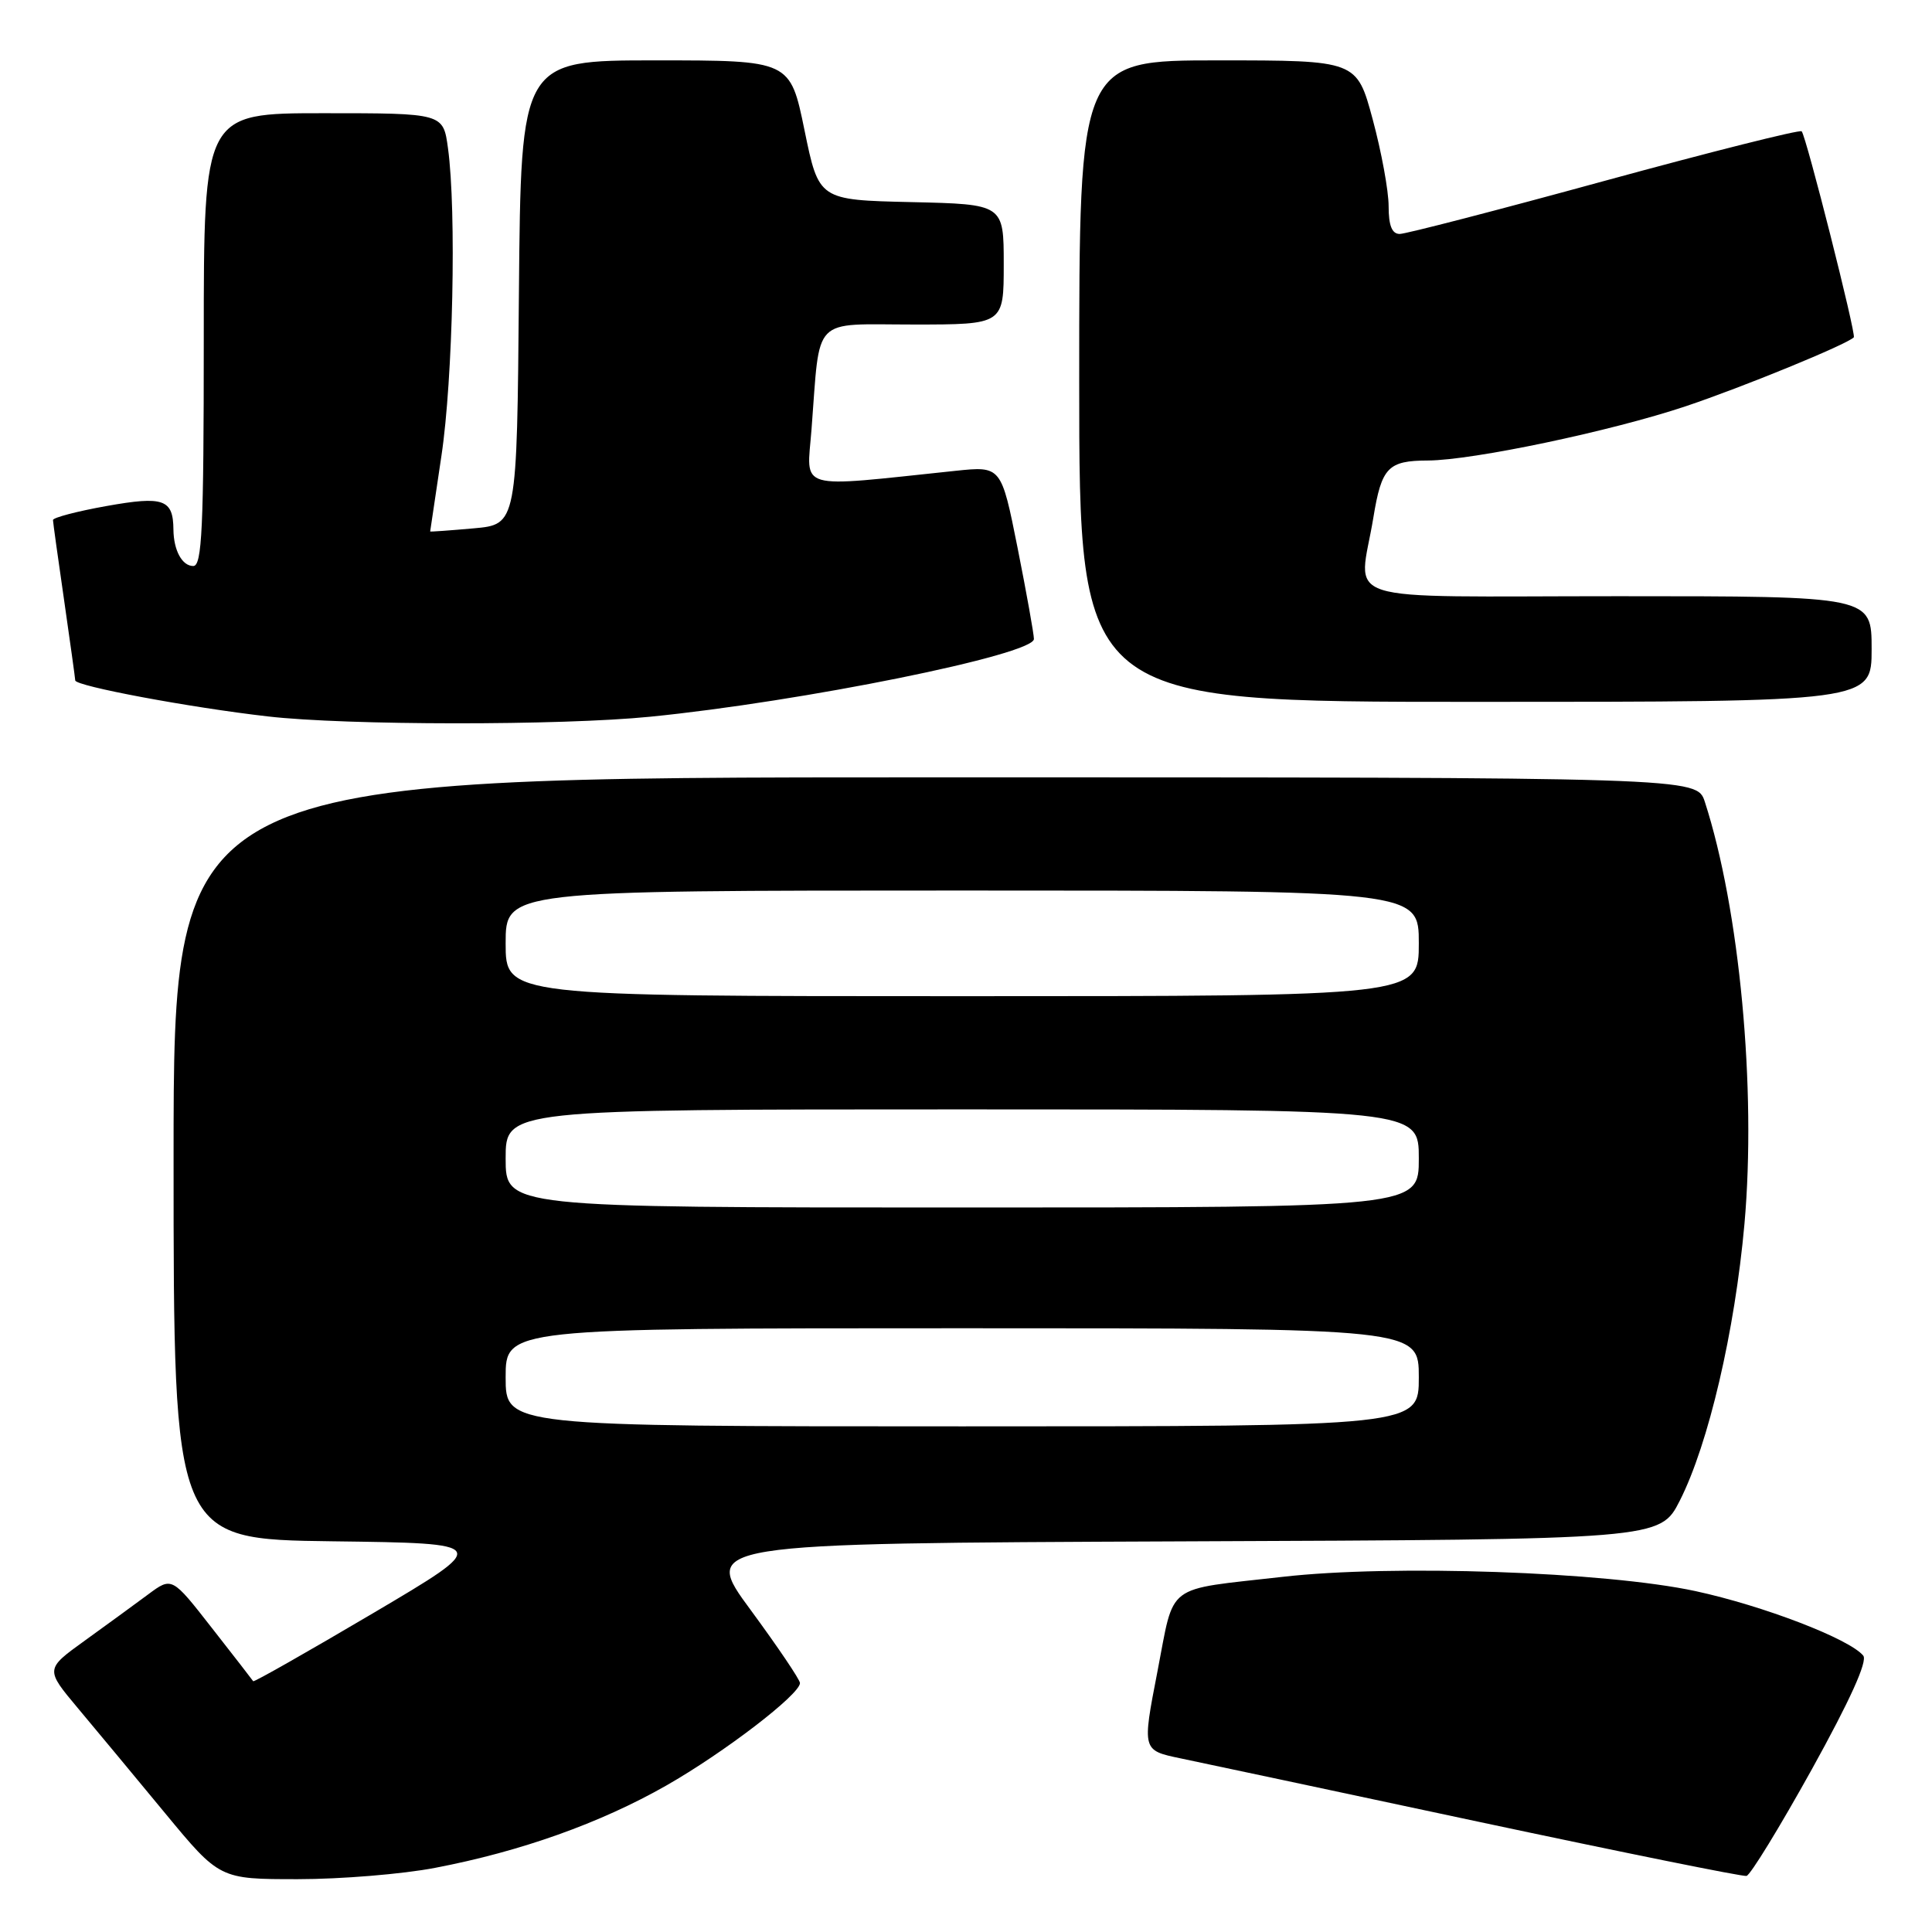 <?xml version="1.0" encoding="UTF-8" standalone="no"?>
<!DOCTYPE svg PUBLIC "-//W3C//DTD SVG 1.1//EN" "http://www.w3.org/Graphics/SVG/1.1/DTD/svg11.dtd" >
<svg xmlns="http://www.w3.org/2000/svg" xmlns:xlink="http://www.w3.org/1999/xlink" version="1.1" viewBox="0 0 256 256">
 <g >
 <path fill="currentColor"
d=" M 57.65 247.50 C 69.00 245.33 79.53 241.58 88.29 236.59 C 95.97 232.21 106.00 224.52 106.00 223.01 C 106.00 222.57 103.06 218.22 99.48 213.35 C 92.95 204.50 92.95 204.50 156.46 204.24 C 219.97 203.99 219.97 203.99 222.59 198.83 C 226.39 191.33 229.88 176.37 231.15 162.17 C 232.74 144.27 230.51 120.48 225.90 106.25 C 224.84 103.00 224.84 103.00 123.92 103.00 C 23.00 103.00 23.00 103.00 23.00 153.48 C 23.00 203.96 23.00 203.96 44.05 204.23 C 65.10 204.50 65.10 204.50 49.41 213.77 C 40.77 218.87 33.64 222.92 33.55 222.77 C 33.46 222.62 31.00 219.45 28.08 215.72 C 22.78 208.93 22.78 208.93 19.64 211.26 C 17.91 212.54 14.14 215.30 11.25 217.38 C 5.99 221.17 5.99 221.17 10.32 226.34 C 12.70 229.18 17.90 235.44 21.87 240.25 C 29.10 249.00 29.10 249.00 39.46 249.00 C 45.16 249.00 53.35 248.33 57.65 247.50 Z  M 240.08 234.44 C 245.13 225.32 247.49 220.11 246.89 219.38 C 245.07 217.16 233.64 212.77 224.66 210.83 C 212.73 208.26 184.47 207.28 169.95 208.94 C 154.16 210.74 155.68 209.59 153.36 221.52 C 151.34 231.93 151.34 231.93 156.42 232.99 C 159.21 233.57 177.03 237.36 196.00 241.41 C 214.97 245.45 230.91 248.68 231.42 248.57 C 231.93 248.47 235.82 242.11 240.08 234.44 Z  M 86.14 94.97 C 106.28 92.97 137.00 86.75 137.00 84.67 C 137.00 84.03 136.03 78.61 134.84 72.62 C 132.67 61.75 132.67 61.75 126.58 62.39 C 105.22 64.63 106.90 65.11 107.53 56.90 C 108.71 41.66 107.41 43.00 121.05 43.00 C 133.00 43.00 133.00 43.00 133.00 35.03 C 133.00 27.06 133.00 27.06 120.75 26.78 C 108.50 26.50 108.50 26.50 106.60 17.25 C 104.70 8.00 104.70 8.00 86.86 8.00 C 69.03 8.00 69.03 8.00 68.76 38.75 C 68.50 69.50 68.50 69.50 62.75 70.01 C 59.59 70.29 57.00 70.48 57.00 70.42 C 57.00 70.37 57.67 65.86 58.49 60.41 C 60.02 50.26 60.50 27.93 59.36 19.64 C 58.73 15.00 58.73 15.00 42.86 15.00 C 27.00 15.00 27.00 15.00 27.00 45.00 C 27.00 69.98 26.77 75.00 25.61 75.00 C 24.13 75.00 23.01 72.93 22.98 70.17 C 22.95 66.15 21.67 65.70 14.12 67.05 C 10.20 67.75 7.01 68.59 7.02 68.91 C 7.03 69.23 7.69 74.00 8.49 79.50 C 9.28 85.00 9.95 89.80 9.97 90.16 C 10.00 90.91 25.16 93.75 35.50 94.93 C 45.89 96.13 74.32 96.15 86.14 94.97 Z  M 248.00 86.00 C 248.00 79.00 248.00 79.00 214.50 79.00 C 176.20 79.00 180.07 80.24 181.98 68.57 C 183.07 61.92 183.92 61.04 189.20 61.02 C 195.15 60.99 213.48 57.14 223.37 53.83 C 230.92 51.30 244.66 45.67 245.64 44.70 C 245.98 44.35 239.31 17.97 238.73 17.40 C 238.48 17.15 226.72 20.11 212.60 23.97 C 198.48 27.84 186.27 31.00 185.47 31.00 C 184.44 31.00 184.00 29.89 184.00 27.32 C 184.00 25.29 183.05 20.12 181.89 15.82 C 179.78 8.00 179.78 8.00 161.39 8.00 C 143.00 8.00 143.00 8.00 143.00 50.50 C 143.00 93.00 143.00 93.00 195.50 93.00 C 248.00 93.00 248.00 93.00 248.00 86.00 Z  M 67.00 182.50 C 67.00 176.00 67.00 176.00 127.50 176.00 C 188.00 176.00 188.00 176.00 188.00 182.50 C 188.00 189.00 188.00 189.00 127.50 189.00 C 67.00 189.00 67.00 189.00 67.00 182.50 Z  M 67.00 153.50 C 67.00 147.00 67.00 147.00 127.50 147.00 C 188.00 147.00 188.00 147.00 188.00 153.50 C 188.00 160.00 188.00 160.00 127.50 160.00 C 67.00 160.00 67.00 160.00 67.00 153.50 Z  M 67.00 125.00 C 67.00 118.00 67.00 118.00 127.50 118.00 C 188.00 118.00 188.00 118.00 188.00 125.00 C 188.00 132.00 188.00 132.00 127.50 132.00 C 67.00 132.00 67.00 132.00 67.00 125.00 Z "/>
</g>
</svg>